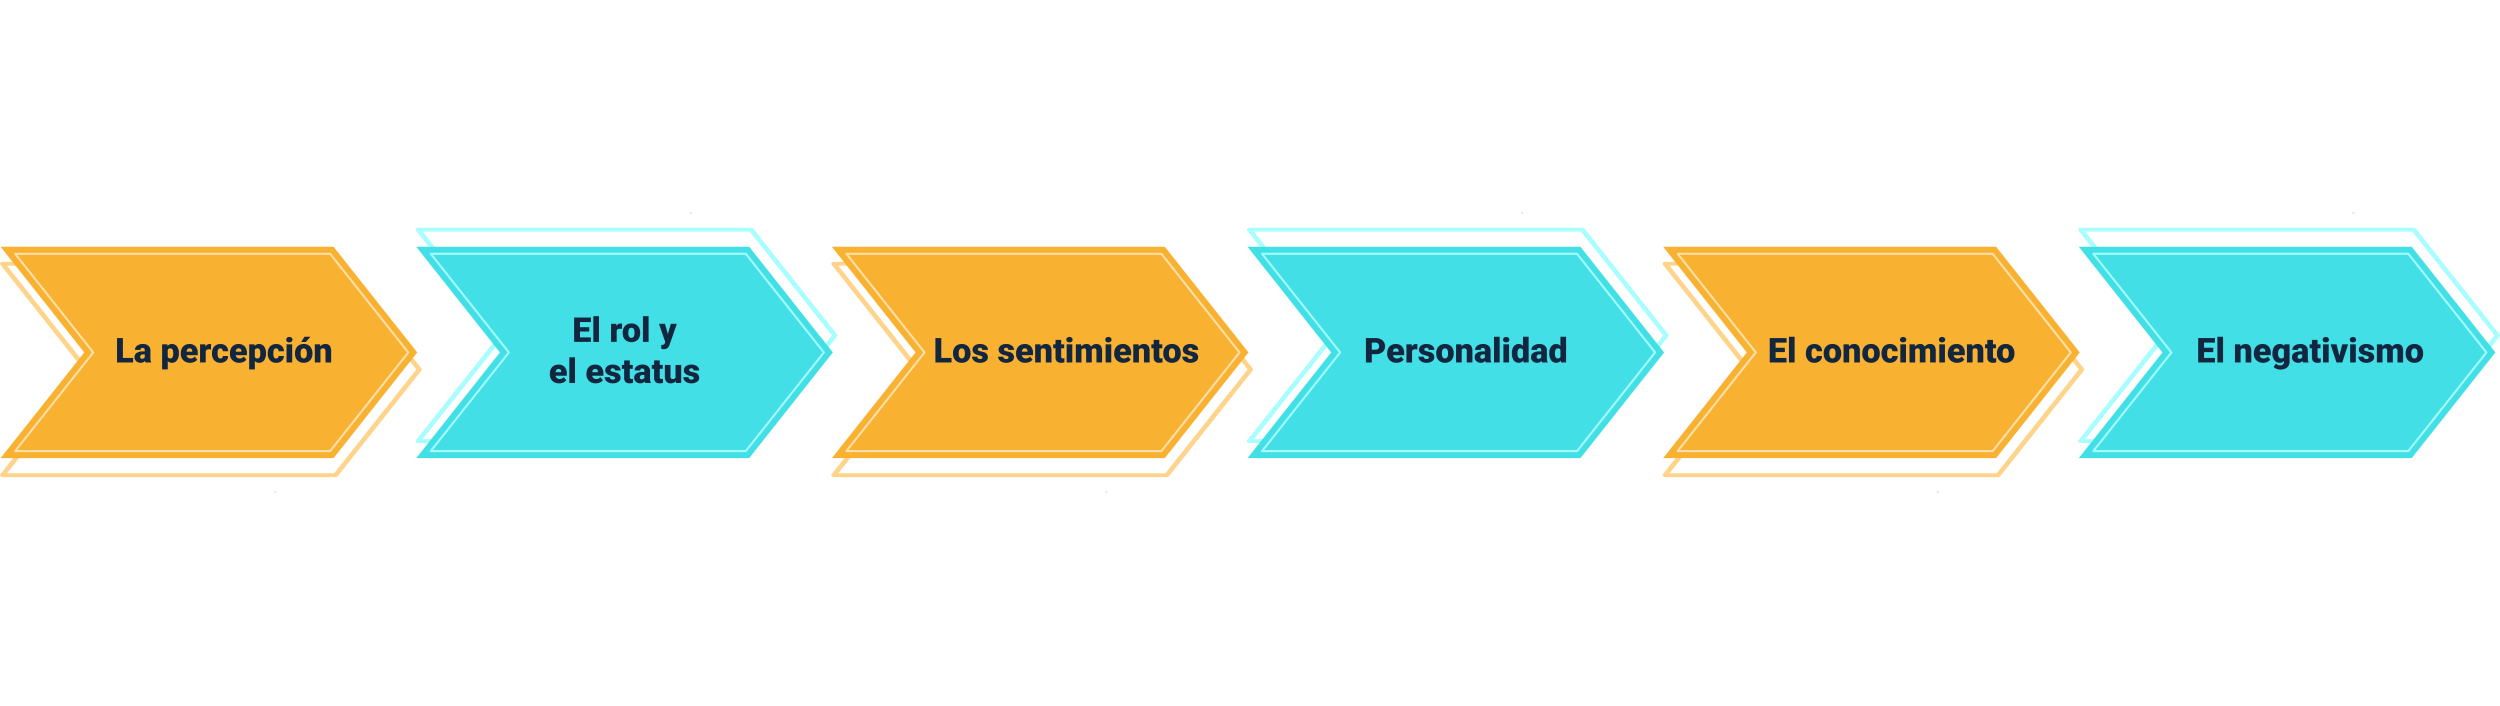 <svg xmlns="http://www.w3.org/2000/svg" xmlns:xlink="http://www.w3.org/1999/xlink" width="1240" height="350" viewBox="0 0 1240 350">
  <defs>
    <clipPath id="clip-path">
      <rect id="Rectangle_38069" data-name="Rectangle 38069" width="1240" height="139.619" fill="none"/>
    </clipPath>
  </defs>
  <g id="t2-i6" transform="translate(-180 -5561)">
    <rect id="Rectangle_38056" data-name="Rectangle 38056" width="1240" height="350" transform="translate(180 5561)" fill="#fff"/>
    <g id="t2-i6-2" data-name="t2-i6" transform="translate(180 5666)">
      <g id="Group_118120" data-name="Group 118120" clip-path="url(#clip-path)">
        <path id="Path_181933" data-name="Path 181933" d="M166.436,131.653H1.275a1.4,1.4,0,0,1-1.108-.482.754.754,0,0,1,.011-.96L41.3,78.259.178,26.315a.754.754,0,0,1-.011-.96,1.4,1.4,0,0,1,1.108-.482H166.436a1.405,1.405,0,0,1,1.1.468l41.511,52.431a.754.754,0,0,1,0,.974l-41.511,52.439a1.405,1.405,0,0,1-1.1.468M3.513,129.743h162.2l40.756-51.484L165.709,26.783H3.513l40.37,50.989a.756.756,0,0,1,0,.974Z" fill="#ffd48a"/>
        <path id="Path_181934" data-name="Path 181934" d="M206.947,69.805,165.435,17.374H.274L41.786,69.805.274,122.244H165.435Z" fill="#f9b131"/>
        <path id="Path_181935" data-name="Path 181935" d="M163.742,119.245H7.509a.5.5,0,0,1-.392-.811L45.612,69.806,7.118,21.185a.5.5,0,0,1,.392-.81H163.742a.5.5,0,0,1,.392.189L202.875,69.5a.5.5,0,0,1,0,.621l-38.741,48.939a.5.5,0,0,1-.392.189m-155.2-1H163.5l38.346-48.438L163.5,21.375H8.543l38.1,48.12a.5.5,0,0,1,0,.621Z" fill="#ffe1ad"/>
        <path id="Path_181936" data-name="Path 181936" d="M60.959,72.537h5.072v2.241H58.046V62.692h2.913Z" fill="#12263f"/>
        <path id="Path_181937" data-name="Path 181937" d="M72.19,74.778a3.115,3.115,0,0,1-.266-.805,2.6,2.6,0,0,1-2.158.971,3.189,3.189,0,0,1-2.158-.767,2.446,2.446,0,0,1-.889-1.93,2.514,2.514,0,0,1,1.08-2.209,5.5,5.5,0,0,1,3.137-.746H71.8v-.476q0-1.244-1.07-1.243a.875.875,0,0,0-1,.984h-2.8a2.508,2.508,0,0,1,1.107-2.114,4.66,4.66,0,0,1,2.827-.812,4.075,4.075,0,0,1,2.714.839,2.914,2.914,0,0,1,1.022,2.3v3.977a4.084,4.084,0,0,0,.381,1.893v.14Zm-1.752-1.826a1.545,1.545,0,0,0,.868-.225,1.381,1.381,0,0,0,.493-.5V70.786h-.812q-1.462,0-1.461,1.311a.8.8,0,0,0,.257.619.932.932,0,0,0,.655.236" fill="#12263f"/>
        <path id="Path_181938" data-name="Path 181938" d="M88.727,70.355a5.418,5.418,0,0,1-.943,3.341,3.018,3.018,0,0,1-2.543,1.249,2.592,2.592,0,0,1-2.035-.9v4.192h-2.8V65.8h2.616l.083.83a2.589,2.589,0,0,1,2.116-1,3.044,3.044,0,0,1,2.582,1.225,5.484,5.484,0,0,1,.922,3.366Zm-2.8-.175q0-2.391-1.4-2.391a1.318,1.318,0,0,0-1.328.714v3.536a1.36,1.36,0,0,0,1.345.747q1.336,0,1.378-2.307Z" fill="#12263f"/>
        <path id="Path_181939" data-name="Path 181939" d="M94.3,74.944a4.616,4.616,0,0,1-3.344-1.232,4.257,4.257,0,0,1-1.28-3.209V70.27a5.518,5.518,0,0,1,.511-2.431,3.74,3.74,0,0,1,1.49-1.631A4.5,4.5,0,0,1,94,65.631a3.886,3.886,0,0,1,2.988,1.175,4.616,4.616,0,0,1,1.1,3.274v1.087H92.527a2.016,2.016,0,0,0,.656,1.187,1.944,1.944,0,0,0,1.311.432,2.514,2.514,0,0,0,2.076-.93l1.277,1.511a3.559,3.559,0,0,1-1.481,1.15,5,5,0,0,1-2.063.427m-.315-7.155q-1.229,0-1.461,1.627h2.822V69.2a1.386,1.386,0,0,0-.34-1.042,1.356,1.356,0,0,0-1.021-.369" fill="#12263f"/>
        <path id="Path_181940" data-name="Path 181940" d="M104.646,68.329l-.921-.066a1.653,1.653,0,0,0-1.693.83v5.685h-2.8V65.8h2.623l.092,1.153a2.166,2.166,0,0,1,1.967-1.319,2.756,2.756,0,0,1,.781.1Z" fill="#12263f"/>
        <path id="Path_181941" data-name="Path 181941" d="M109.295,72.786a1.244,1.244,0,0,0,.913-.319,1.175,1.175,0,0,0,.316-.893h2.623A3.1,3.1,0,0,1,112.088,74a3.934,3.934,0,0,1-2.727.946,3.984,3.984,0,0,1-3.087-1.228,4.84,4.84,0,0,1-1.129-3.4V70.2a5.468,5.468,0,0,1,.5-2.4,3.658,3.658,0,0,1,1.449-1.6,4.311,4.311,0,0,1,2.24-.56,3.884,3.884,0,0,1,2.781.971,3.442,3.442,0,0,1,1.03,2.631h-2.623a1.535,1.535,0,0,0-.34-1.07,1.175,1.175,0,0,0-.914-.374q-1.087,0-1.27,1.386a9.711,9.711,0,0,0-.059,1.213,3.833,3.833,0,0,0,.325,1.875,1.119,1.119,0,0,0,1.029.523" fill="#12263f"/>
        <path id="Path_181942" data-name="Path 181942" d="M118.674,74.944a4.616,4.616,0,0,1-3.344-1.232,4.257,4.257,0,0,1-1.28-3.209V70.27a5.518,5.518,0,0,1,.511-2.431,3.74,3.74,0,0,1,1.49-1.631,4.5,4.5,0,0,1,2.325-.577,3.886,3.886,0,0,1,2.988,1.175,4.616,4.616,0,0,1,1.1,3.274v1.087H116.9a2.016,2.016,0,0,0,.656,1.187,1.944,1.944,0,0,0,1.311.432,2.515,2.515,0,0,0,2.076-.93l1.277,1.511a3.559,3.559,0,0,1-1.481,1.15,5,5,0,0,1-2.063.427m-.315-7.155q-1.229,0-1.461,1.627h2.822V69.2a1.386,1.386,0,0,0-.34-1.042,1.356,1.356,0,0,0-1.021-.369" fill="#12263f"/>
        <path id="Path_181943" data-name="Path 181943" d="M131.924,70.355a5.418,5.418,0,0,1-.943,3.341,3.018,3.018,0,0,1-2.543,1.249,2.592,2.592,0,0,1-2.035-.9v4.192h-2.8V65.8h2.616l.083.83a2.589,2.589,0,0,1,2.116-1A3.044,3.044,0,0,1,131,66.856a5.484,5.484,0,0,1,.922,3.366Zm-2.8-.175q0-2.391-1.4-2.391a1.318,1.318,0,0,0-1.328.714v3.536a1.36,1.36,0,0,0,1.345.747q1.337,0,1.378-2.307Z" fill="#12263f"/>
        <path id="Path_181944" data-name="Path 181944" d="M136.953,72.786a1.244,1.244,0,0,0,.913-.319,1.175,1.175,0,0,0,.316-.893H140.8A3.1,3.1,0,0,1,139.746,74a3.934,3.934,0,0,1-2.727.946,3.984,3.984,0,0,1-3.087-1.228,4.84,4.84,0,0,1-1.129-3.4V70.2a5.468,5.468,0,0,1,.5-2.4,3.658,3.658,0,0,1,1.449-1.6,4.311,4.311,0,0,1,2.24-.56,3.884,3.884,0,0,1,2.781.971,3.442,3.442,0,0,1,1.03,2.631h-2.623a1.536,1.536,0,0,0-.34-1.07,1.175,1.175,0,0,0-.914-.374q-1.087,0-1.27,1.386a9.711,9.711,0,0,0-.059,1.213,3.833,3.833,0,0,0,.325,1.875,1.119,1.119,0,0,0,1.029.523" fill="#12263f"/>
        <path id="Path_181945" data-name="Path 181945" d="M141.967,63.481a1.25,1.25,0,0,1,.431-.98,1.84,1.84,0,0,1,2.242,0,1.329,1.329,0,0,1,0,1.959,1.832,1.832,0,0,1-2.242,0,1.245,1.245,0,0,1-.431-.979m2.971,11.3h-2.806V65.8h2.806Z" fill="#12263f"/>
        <path id="Path_181946" data-name="Path 181946" d="M146.309,70.2a5.3,5.3,0,0,1,.523-2.4,3.732,3.732,0,0,1,1.5-1.614,4.532,4.532,0,0,1,2.3-.564,4.129,4.129,0,0,1,3.18,1.249,4.8,4.8,0,0,1,1.162,3.4v.1a4.656,4.656,0,0,1-1.166,3.333,4.142,4.142,0,0,1-3.158,1.232,4.186,4.186,0,0,1-3.08-1.149,4.5,4.5,0,0,1-1.254-3.118Zm2.8.175a3.353,3.353,0,0,0,.39,1.826,1.3,1.3,0,0,0,1.155.581q1.494,0,1.527-2.3V70.2q0-2.415-1.545-2.415-1.4,0-1.518,2.083Zm1.91-8.351h2.955l-2.309,2.606-2.282,0Z" fill="#12263f"/>
        <path id="Path_181947" data-name="Path 181947" d="M158.775,65.8l.092,1.054a3.044,3.044,0,0,1,2.564-1.22,2.558,2.558,0,0,1,2.1.839,4,4,0,0,1,.719,2.523v5.785h-2.807V69.109a1.516,1.516,0,0,0-.273-1,1.268,1.268,0,0,0-1-.32,1.334,1.334,0,0,0-1.221.648v6.341h-2.8V65.8Z" fill="#12263f"/>
        <rect id="Rectangle_38057" data-name="Rectangle 38057" width="1.071" height="1.071" transform="translate(135.976 138.548)" fill="#e8e8e8"/>
        <path id="Path_181948" data-name="Path 181948" d="M373.688,8.434,415.2,60.874a.756.756,0,0,1,0,.974l-41.512,52.431a1.4,1.4,0,0,1-1.1.468H207.431a1.394,1.394,0,0,1-1.108-.483.753.753,0,0,1,.011-.959L247.46,61.361,206.334,9.409a.754.754,0,0,1-.011-.96,1.4,1.4,0,0,1,1.108-.483H372.592a1.4,1.4,0,0,1,1.1.468M250.039,60.874a.756.756,0,0,1,0,.974l-40.37,50.989h162.2l40.756-51.476L371.865,9.877h-162.2Z" fill="#a8fdff"/>
        <path id="Path_181949" data-name="Path 181949" d="M413.1,69.814,371.59,122.245H206.43l41.512-52.431L206.43,17.375H371.59Z" fill="#42e0e6"/>
        <path id="Path_181950" data-name="Path 181950" d="M370.289,20.565,409.03,69.5a.5.5,0,0,1,0,.621l-38.741,48.932a.5.5,0,0,1-.391.189H213.665a.5.5,0,0,1-.391-.81l38.494-48.62-38.5-48.629a.5.5,0,0,1,.391-.811H369.9a.5.5,0,0,1,.391.19M252.8,69.5a.5.5,0,0,1,0,.621l-38.1,48.12H369.655L408,69.814,369.655,21.375H214.7Z" fill="#a8fdff"/>
        <path id="Path_181951" data-name="Path 181951" d="M292.263,59.448h-4.582v2.889h5.412v2.241h-8.325V52.492h8.343v2.25h-5.43V57.29h4.582Z" fill="#12263f"/>
        <rect id="Rectangle_38058" data-name="Rectangle 38058" width="2.806" height="12.75" transform="translate(294.297 51.828)" fill="#12263f"/>
        <path id="Path_181952" data-name="Path 181952" d="M308.491,58.129l-.921-.066a1.653,1.653,0,0,0-1.693.83v5.685h-2.8V55.6H305.7l.092,1.153a2.166,2.166,0,0,1,1.967-1.319,2.756,2.756,0,0,1,.781.1Z" fill="#12263f"/>
        <path id="Path_181953" data-name="Path 181953" d="M308.848,60a5.281,5.281,0,0,1,.524-2.394,3.718,3.718,0,0,1,1.5-1.615,4.525,4.525,0,0,1,2.3-.564,4.128,4.128,0,0,1,3.18,1.249,4.8,4.8,0,0,1,1.162,3.4v.1a4.654,4.654,0,0,1-1.166,3.333,4.681,4.681,0,0,1-6.237.083,4.49,4.49,0,0,1-1.254-3.117Zm2.8.175a3.344,3.344,0,0,0,.39,1.826,1.3,1.3,0,0,0,1.154.581q1.494,0,1.527-2.3V60q0-2.414-1.545-2.415-1.4,0-1.518,2.083Z" fill="#12263f"/>
        <rect id="Rectangle_38059" data-name="Rectangle 38059" width="2.806" height="12.75" transform="translate(318.891 51.828)" fill="#12263f"/>
        <path id="Path_181954" data-name="Path 181954" d="M331.244,60.66l1.494-5.063h3l-3.66,10.483-.158.383a2.781,2.781,0,0,1-2.756,1.742,4.4,4.4,0,0,1-1.154-.165V66.047h.365a1.92,1.92,0,0,0,.9-.17,1.033,1.033,0,0,0,.46-.611l.225-.6L326.836,55.6h2.988Z" fill="#12263f"/>
        <path id="Path_181955" data-name="Path 181955" d="M277.338,85.144a4.616,4.616,0,0,1-3.344-1.232,4.257,4.257,0,0,1-1.28-3.209V80.47a5.518,5.518,0,0,1,.511-2.431,3.74,3.74,0,0,1,1.49-1.631,4.5,4.5,0,0,1,2.325-.577,3.886,3.886,0,0,1,2.988,1.175,4.616,4.616,0,0,1,1.1,3.274v1.087h-5.562a2.016,2.016,0,0,0,.656,1.187,1.944,1.944,0,0,0,1.311.432,2.515,2.515,0,0,0,2.076-.93l1.277,1.511a3.56,3.56,0,0,1-1.481,1.15,5,5,0,0,1-2.063.427m-.315-7.155q-1.229,0-1.461,1.627h2.822V79.4a1.386,1.386,0,0,0-.34-1.042,1.356,1.356,0,0,0-1.021-.369" fill="#12263f"/>
        <rect id="Rectangle_38060" data-name="Rectangle 38060" width="2.806" height="12.75" transform="translate(282.393 72.228)" fill="#12263f"/>
        <path id="Path_181956" data-name="Path 181956" d="M295.5,85.144a4.616,4.616,0,0,1-3.344-1.232,4.257,4.257,0,0,1-1.28-3.209V80.47a5.518,5.518,0,0,1,.511-2.431,3.74,3.74,0,0,1,1.49-1.631,4.5,4.5,0,0,1,2.325-.577,3.886,3.886,0,0,1,2.988,1.175,4.616,4.616,0,0,1,1.1,3.274v1.087h-5.562a2.016,2.016,0,0,0,.656,1.187,1.944,1.944,0,0,0,1.311.432,2.514,2.514,0,0,0,2.076-.93l1.277,1.511a3.56,3.56,0,0,1-1.481,1.15,5,5,0,0,1-2.063.427m-.315-7.155q-1.229,0-1.461,1.627h2.822V79.4a1.386,1.386,0,0,0-.34-1.042,1.356,1.356,0,0,0-1.021-.369" fill="#12263f"/>
        <path id="Path_181957" data-name="Path 181957" d="M305.112,82.455a.644.644,0,0,0-.373-.572,5.639,5.639,0,0,0-1.42-.449,6.49,6.49,0,0,1-1.727-.61,2.9,2.9,0,0,1-1.037-.918,2.185,2.185,0,0,1-.357-1.236,2.485,2.485,0,0,1,1.021-2.038,4.207,4.207,0,0,1,2.673-.8,4.66,4.66,0,0,1,2.856.806,2.517,2.517,0,0,1,1.079,2.116h-2.806q0-1.08-1.138-1.079a1.129,1.129,0,0,0-.738.245.758.758,0,0,0-.3.61.7.7,0,0,0,.366.606,3.444,3.444,0,0,0,1.166.382,10.051,10.051,0,0,1,1.407.356,2.556,2.556,0,0,1,2.025,2.5,2.354,2.354,0,0,1-1.092,2,4.787,4.787,0,0,1-2.826.771,4.877,4.877,0,0,1-2.058-.415,3.433,3.433,0,0,1-1.411-1.128,2.554,2.554,0,0,1-.506-1.5h2.614a1.079,1.079,0,0,0,.415.909,1.705,1.705,0,0,0,1.021.286,1.338,1.338,0,0,0,.859-.233.74.74,0,0,0,.286-.6" fill="#12263f"/>
        <path id="Path_181958" data-name="Path 181958" d="M312.377,73.764V76h1.477V77.94h-1.477v4.109a1.053,1.053,0,0,0,.182.7.98.98,0,0,0,.722.2,4.148,4.148,0,0,0,.7-.049v2a5.184,5.184,0,0,1-1.578.24,2.931,2.931,0,0,1-2.133-.681,2.79,2.79,0,0,1-.689-2.067V77.94h-1.145V76h1.145V73.764Z" fill="#12263f"/>
        <path id="Path_181959" data-name="Path 181959" d="M320.013,84.978a3.115,3.115,0,0,1-.266-.805,2.6,2.6,0,0,1-2.158.971,3.189,3.189,0,0,1-2.158-.767,2.446,2.446,0,0,1-.889-1.93,2.514,2.514,0,0,1,1.08-2.209,5.5,5.5,0,0,1,3.137-.746h.863v-.476q0-1.244-1.07-1.243a.875.875,0,0,0-1,.984h-2.8a2.508,2.508,0,0,1,1.107-2.114,4.66,4.66,0,0,1,2.827-.812,4.076,4.076,0,0,1,2.714.839,2.914,2.914,0,0,1,1.022,2.3v3.977a4.084,4.084,0,0,0,.381,1.893v.14Zm-1.752-1.826a1.545,1.545,0,0,0,.868-.225,1.381,1.381,0,0,0,.493-.505V80.986h-.812q-1.463,0-1.461,1.311a.8.8,0,0,0,.257.619.932.932,0,0,0,.655.236" fill="#12263f"/>
        <path id="Path_181960" data-name="Path 181960" d="M327.235,73.764V76h1.477V77.94h-1.477v4.109a1.053,1.053,0,0,0,.182.7.98.98,0,0,0,.722.2,4.149,4.149,0,0,0,.7-.049v2a5.184,5.184,0,0,1-1.578.24,2.931,2.931,0,0,1-2.133-.681,2.79,2.79,0,0,1-.689-2.067V77.94h-1.145V76h1.145V73.764Z" fill="#12263f"/>
        <path id="Path_181961" data-name="Path 181961" d="M335.163,84.008a2.887,2.887,0,0,1-2.4,1.137,2.827,2.827,0,0,1-2.238-.86,3.61,3.61,0,0,1-.759-2.468V76h2.8v5.835a1.006,1.006,0,0,0,1.12,1.155,1.463,1.463,0,0,0,1.371-.69V76h2.813v8.982h-2.623Z" fill="#12263f"/>
        <path id="Path_181962" data-name="Path 181962" d="M344.1,82.455a.644.644,0,0,0-.373-.572,5.639,5.639,0,0,0-1.42-.449,6.49,6.49,0,0,1-1.727-.61,2.9,2.9,0,0,1-1.037-.918,2.185,2.185,0,0,1-.357-1.236,2.485,2.485,0,0,1,1.021-2.038,4.207,4.207,0,0,1,2.673-.8,4.66,4.66,0,0,1,2.856.806,2.517,2.517,0,0,1,1.079,2.116h-2.806q0-1.08-1.138-1.079a1.129,1.129,0,0,0-.738.245.758.758,0,0,0-.3.61.7.7,0,0,0,.366.606,3.445,3.445,0,0,0,1.166.382,10.05,10.05,0,0,1,1.407.356,2.556,2.556,0,0,1,2.025,2.5,2.354,2.354,0,0,1-1.092,2,4.788,4.788,0,0,1-2.826.771,4.877,4.877,0,0,1-2.058-.415,3.433,3.433,0,0,1-1.411-1.128,2.554,2.554,0,0,1-.506-1.5h2.614a1.079,1.079,0,0,0,.415.909,1.705,1.705,0,0,0,1.021.286,1.338,1.338,0,0,0,.859-.233.74.74,0,0,0,.286-.6" fill="#12263f"/>
        <rect id="Rectangle_38061" data-name="Rectangle 38061" width="1.071" height="1.071" transform="translate(342.132 0.001)" fill="#e8e8e8"/>
        <path id="Path_181963" data-name="Path 181963" d="M578.747,131.653H413.586a1.4,1.4,0,0,1-1.108-.482.754.754,0,0,1,.011-.96l41.126-51.952L412.489,26.315a.754.754,0,0,1-.011-.96,1.4,1.4,0,0,1,1.108-.482H578.747a1.405,1.405,0,0,1,1.1.468l41.511,52.431a.753.753,0,0,1,0,.974l-41.511,52.439a1.405,1.405,0,0,1-1.1.468m-162.923-1.91h162.2l40.756-51.484L578.02,26.783h-162.2l40.37,50.989a.756.756,0,0,1,0,.974Z" fill="#ffd48a"/>
        <path id="Path_181964" data-name="Path 181964" d="M619.258,69.805,577.746,17.374H412.585L454.1,69.805l-41.512,52.439H577.746Z" fill="#f9b131"/>
        <path id="Path_181965" data-name="Path 181965" d="M576.053,119.245H419.82a.5.5,0,0,1-.392-.811l38.495-48.628L419.429,21.185a.5.5,0,0,1,.392-.81H576.053a.5.5,0,0,1,.392.189L615.186,69.5a.5.5,0,0,1,0,.621l-38.741,48.939a.5.5,0,0,1-.392.189m-155.2-1H575.811l38.346-48.438L575.811,21.375H420.854l38.1,48.12a.5.5,0,0,1,0,.621Z" fill="#ffe1ad"/>
        <rect id="Rectangle_38062" data-name="Rectangle 38062" width="1.071" height="1.071" transform="translate(548.287 138.548)" fill="#e8e8e8"/>
        <path id="Path_181966" data-name="Path 181966" d="M786,8.434l41.512,52.44a.756.756,0,0,1,0,.974L786,114.279a1.4,1.4,0,0,1-1.1.468H619.742a1.394,1.394,0,0,1-1.108-.483.753.753,0,0,1,.011-.959l41.126-51.944L618.645,9.409a.754.754,0,0,1-.011-.96,1.4,1.4,0,0,1,1.108-.483H784.9a1.4,1.4,0,0,1,1.1.468M662.35,60.874a.756.756,0,0,1,0,.974l-40.37,50.989h162.2l40.756-51.476L784.176,9.877H621.98Z" fill="#a8fdff"/>
        <path id="Path_181967" data-name="Path 181967" d="M825.414,69.814,783.9,122.245H618.741l41.512-52.431L618.741,17.375H783.9Z" fill="#42e0e6"/>
        <path id="Path_181968" data-name="Path 181968" d="M782.6,20.565,821.342,69.5a.5.5,0,0,1,0,.621L782.6,119.056a.5.5,0,0,1-.391.189H625.976a.5.5,0,0,1-.391-.81l38.494-48.62L625.584,21.186a.5.5,0,0,1,.391-.811H782.209a.5.5,0,0,1,.391.19M665.108,69.5a.5.5,0,0,1,0,.621l-38.1,48.12H781.967l38.345-48.431L781.967,21.375H627.008Z" fill="#a8fdff"/>
        <path id="Path_181969" data-name="Path 181969" d="M680.4,70.678v4.1h-2.912V62.693h4.822a5.623,5.623,0,0,1,2.453.51,3.855,3.855,0,0,1,1.653,1.453A3.981,3.981,0,0,1,687,66.793a3.5,3.5,0,0,1-1.266,2.826,5.252,5.252,0,0,1-3.475,1.059Zm0-2.249h1.91A1.8,1.8,0,0,0,683.6,68a1.575,1.575,0,0,0,.444-1.195,1.948,1.948,0,0,0-.457-1.354,1.613,1.613,0,0,0-1.245-.513H680.4Z" fill="#12263f"/>
        <path id="Path_181970" data-name="Path 181970" d="M692.661,74.944a4.617,4.617,0,0,1-3.345-1.232,4.261,4.261,0,0,1-1.28-3.209V70.27a5.519,5.519,0,0,1,.512-2.431,3.728,3.728,0,0,1,1.49-1.631,4.5,4.5,0,0,1,2.325-.577,3.886,3.886,0,0,1,2.988,1.175,4.616,4.616,0,0,1,1.1,3.274v1.087h-5.563a2.016,2.016,0,0,0,.656,1.187,1.948,1.948,0,0,0,1.311.432,2.513,2.513,0,0,0,2.076-.93l1.277,1.511a3.563,3.563,0,0,1-1.48,1.15,5,5,0,0,1-2.063.427m-.316-7.155q-1.227,0-1.461,1.627h2.822V69.2a1.378,1.378,0,0,0-.34-1.042,1.355,1.355,0,0,0-1.021-.369" fill="#12263f"/>
        <path id="Path_181971" data-name="Path 181971" d="M703,68.329l-.922-.066a1.655,1.655,0,0,0-1.693.83v5.685h-2.8V65.8h2.623l.092,1.153a2.165,2.165,0,0,1,1.967-1.319,2.761,2.761,0,0,1,.781.1Z" fill="#12263f"/>
        <path id="Path_181972" data-name="Path 181972" d="M708.714,72.255a.645.645,0,0,0-.373-.572,5.654,5.654,0,0,0-1.42-.449,6.478,6.478,0,0,1-1.727-.61,2.9,2.9,0,0,1-1.037-.918,2.186,2.186,0,0,1-.357-1.236,2.483,2.483,0,0,1,1.021-2.038,4.2,4.2,0,0,1,2.672-.8,4.656,4.656,0,0,1,2.856.806,2.516,2.516,0,0,1,1.08,2.116h-2.807q0-1.08-1.137-1.079a1.129,1.129,0,0,0-.738.245.758.758,0,0,0-.3.61.7.7,0,0,0,.366.606,3.428,3.428,0,0,0,1.166.382,10.07,10.07,0,0,1,1.406.356,2.555,2.555,0,0,1,2.025,2.5,2.352,2.352,0,0,1-1.092,2,4.785,4.785,0,0,1-2.826.771,4.877,4.877,0,0,1-2.058-.415,3.429,3.429,0,0,1-1.41-1.128,2.554,2.554,0,0,1-.506-1.5h2.613a1.082,1.082,0,0,0,.416.909,1.706,1.706,0,0,0,1.021.286,1.333,1.333,0,0,0,.858-.233.741.741,0,0,0,.287-.605" fill="#12263f"/>
        <path id="Path_181973" data-name="Path 181973" d="M712.366,70.2a5.281,5.281,0,0,1,.524-2.394,3.723,3.723,0,0,1,1.5-1.615,4.528,4.528,0,0,1,2.3-.564,4.126,4.126,0,0,1,3.18,1.249,4.793,4.793,0,0,1,1.162,3.4v.1a4.654,4.654,0,0,1-1.166,3.333,4.142,4.142,0,0,1-3.158,1.232,4.186,4.186,0,0,1-3.08-1.149,4.507,4.507,0,0,1-1.254-3.117Zm2.8.175a3.343,3.343,0,0,0,.391,1.826,1.3,1.3,0,0,0,1.154.581q1.494,0,1.527-2.3V70.2q0-2.414-1.545-2.415c-.933,0-1.441.694-1.517,2.083Z" fill="#12263f"/>
        <path id="Path_181974" data-name="Path 181974" d="M724.835,65.8l.092,1.054a3.044,3.044,0,0,1,2.564-1.22,2.56,2.56,0,0,1,2.1.839,4,4,0,0,1,.719,2.523v5.785H727.5V69.109a1.522,1.522,0,0,0-.273-1,1.271,1.271,0,0,0-1-.32,1.333,1.333,0,0,0-1.221.648v6.341h-2.8V65.8Z" fill="#12263f"/>
        <path id="Path_181975" data-name="Path 181975" d="M736.913,74.778a3.077,3.077,0,0,1-.266-.805,2.6,2.6,0,0,1-2.158.971,3.187,3.187,0,0,1-2.158-.767,2.446,2.446,0,0,1-.889-1.93,2.512,2.512,0,0,1,1.08-2.209,5.494,5.494,0,0,1,3.137-.746h.863v-.476q0-1.244-1.07-1.243a.875.875,0,0,0-1,.984h-2.8a2.508,2.508,0,0,1,1.107-2.114,4.658,4.658,0,0,1,2.827-.812,4.075,4.075,0,0,1,2.714.839,2.914,2.914,0,0,1,1.022,2.3v3.977a4.059,4.059,0,0,0,.381,1.893v.14Zm-1.752-1.826a1.539,1.539,0,0,0,.867-.225,1.377,1.377,0,0,0,.494-.5V70.786h-.812q-1.463,0-1.461,1.311a.8.8,0,0,0,.256.619.935.935,0,0,0,.656.236" fill="#12263f"/>
        <rect id="Rectangle_38063" data-name="Rectangle 38063" width="2.807" height="12.75" transform="translate(741.02 62.028)" fill="#12263f"/>
        <path id="Path_181976" data-name="Path 181976" d="M745.528,63.481a1.247,1.247,0,0,1,.432-.98,1.837,1.837,0,0,1,2.24,0,1.326,1.326,0,0,1,0,1.959,1.829,1.829,0,0,1-2.24,0,1.242,1.242,0,0,1-.432-.979m2.971,11.3h-2.805V65.8H748.5Z" fill="#12263f"/>
        <path id="Path_181977" data-name="Path 181977" d="M749.87,70.221a5.481,5.481,0,0,1,.922-3.362,3.03,3.03,0,0,1,2.572-1.229,2.579,2.579,0,0,1,2.026.947V62.028H758.2v12.75h-2.515l-.141-.963a2.65,2.65,0,0,1-2.191,1.129,3.025,3.025,0,0,1-2.541-1.229,5.662,5.662,0,0,1-.938-3.494m2.8.174q0,2.391,1.4,2.391A1.377,1.377,0,0,0,755.39,72v-3.42a1.339,1.339,0,0,0-1.311-.8q-1.294,0-1.4,2.091Z" fill="#12263f"/>
        <path id="Path_181978" data-name="Path 181978" d="M764.845,74.778a3.08,3.08,0,0,1-.266-.805,2.6,2.6,0,0,1-2.158.971,3.187,3.187,0,0,1-2.158-.767,2.446,2.446,0,0,1-.889-1.93,2.512,2.512,0,0,1,1.08-2.209,5.494,5.494,0,0,1,3.137-.746h.863v-.476q0-1.244-1.07-1.243a.875.875,0,0,0-1,.984h-2.8a2.508,2.508,0,0,1,1.107-2.114,4.658,4.658,0,0,1,2.827-.812,4.075,4.075,0,0,1,2.714.839,2.914,2.914,0,0,1,1.022,2.3v3.977a4.059,4.059,0,0,0,.381,1.893v.14Zm-1.752-1.826a1.539,1.539,0,0,0,.867-.225,1.377,1.377,0,0,0,.494-.5V70.786h-.812q-1.463,0-1.461,1.311a.8.8,0,0,0,.256.619.935.935,0,0,0,.656.236" fill="#12263f"/>
        <path id="Path_181979" data-name="Path 181979" d="M768.456,70.221a5.481,5.481,0,0,1,.922-3.362,3.03,3.03,0,0,1,2.572-1.229,2.579,2.579,0,0,1,2.026.947V62.028h2.806v12.75h-2.515l-.141-.963a2.65,2.65,0,0,1-2.191,1.129,3.025,3.025,0,0,1-2.541-1.229,5.662,5.662,0,0,1-.938-3.494m2.8.174q0,2.391,1.4,2.391A1.377,1.377,0,0,0,773.976,72v-3.42a1.339,1.339,0,0,0-1.311-.8q-1.294,0-1.4,2.091Z" fill="#12263f"/>
        <rect id="Rectangle_38064" data-name="Rectangle 38064" width="1.071" height="1.071" transform="translate(754.443 0.001)" fill="#e8e8e8"/>
        <path id="Path_181980" data-name="Path 181980" d="M991.058,131.653H825.9a1.4,1.4,0,0,1-1.108-.482.754.754,0,0,1,.011-.96l41.126-51.952L824.8,26.315a.754.754,0,0,1-.011-.96,1.4,1.4,0,0,1,1.108-.482H991.058a1.405,1.405,0,0,1,1.1.468l41.511,52.431a.753.753,0,0,1,0,.974l-41.511,52.439a1.405,1.405,0,0,1-1.1.468m-162.923-1.91h162.2l40.756-51.484L990.331,26.783h-162.2l40.37,50.989a.756.756,0,0,1,0,.974Z" fill="#ffd48a"/>
        <path id="Path_181981" data-name="Path 181981" d="M1031.569,69.805,990.057,17.374H824.9l41.512,52.431L824.9,122.244H990.057Z" fill="#f9b131"/>
        <path id="Path_181982" data-name="Path 181982" d="M988.364,119.245H832.131a.5.5,0,0,1-.392-.811l38.495-48.628L831.74,21.185a.5.5,0,0,1,.392-.81H988.364a.5.5,0,0,1,.392.189L1027.5,69.5a.5.5,0,0,1,0,.621l-38.741,48.939a.5.5,0,0,1-.392.189m-155.2-1H988.122l38.346-48.438L988.122,21.375H833.165l38.1,48.12a.5.5,0,0,1,0,.621Z" fill="#ffe1ad"/>
        <path id="Path_181983" data-name="Path 181983" d="M885.283,69.648H880.7v2.889h5.412v2.241h-8.325V62.692h8.343v2.25H880.7V67.49h4.582Z" fill="#12263f"/>
        <rect id="Rectangle_38065" data-name="Rectangle 38065" width="2.806" height="12.75" transform="translate(887.317 62.028)" fill="#12263f"/>
        <path id="Path_181984" data-name="Path 181984" d="M899.876,72.786a1.244,1.244,0,0,0,.913-.319,1.175,1.175,0,0,0,.316-.893h2.623A3.1,3.1,0,0,1,902.669,74a3.934,3.934,0,0,1-2.727.946,3.984,3.984,0,0,1-3.087-1.228,4.84,4.84,0,0,1-1.129-3.4V70.2a5.467,5.467,0,0,1,.5-2.4,3.657,3.657,0,0,1,1.449-1.6,4.311,4.311,0,0,1,2.24-.56,3.884,3.884,0,0,1,2.781.971,3.442,3.442,0,0,1,1.03,2.631H901.1a1.535,1.535,0,0,0-.34-1.07,1.175,1.175,0,0,0-.914-.374q-1.088,0-1.27,1.386a9.71,9.71,0,0,0-.059,1.213,3.833,3.833,0,0,0,.325,1.875,1.119,1.119,0,0,0,1.029.523" fill="#12263f"/>
        <path id="Path_181985" data-name="Path 181985" d="M904.557,70.2a5.282,5.282,0,0,1,.524-2.394,3.718,3.718,0,0,1,1.5-1.615,4.525,4.525,0,0,1,2.3-.564,4.128,4.128,0,0,1,3.18,1.249,4.8,4.8,0,0,1,1.162,3.4v.1a4.654,4.654,0,0,1-1.166,3.333,4.141,4.141,0,0,1-3.158,1.232,4.184,4.184,0,0,1-3.08-1.149,4.5,4.5,0,0,1-1.254-3.117Zm2.8.175a3.343,3.343,0,0,0,.391,1.826,1.3,1.3,0,0,0,1.154.581q1.494,0,1.527-2.3V70.2q0-2.414-1.545-2.415-1.4,0-1.518,2.083Z" fill="#12263f"/>
        <path id="Path_181986" data-name="Path 181986" d="M917.026,65.8l.092,1.054a3.044,3.044,0,0,1,2.564-1.22,2.559,2.559,0,0,1,2.1.839,4,4,0,0,1,.719,2.523v5.785H919.69V69.109a1.516,1.516,0,0,0-.273-1,1.268,1.268,0,0,0-1-.32,1.334,1.334,0,0,0-1.221.648v6.341h-2.8V65.8Z" fill="#12263f"/>
        <path id="Path_181987" data-name="Path 181987" d="M923.691,70.2a5.281,5.281,0,0,1,.524-2.394,3.718,3.718,0,0,1,1.5-1.615,4.525,4.525,0,0,1,2.3-.564,4.128,4.128,0,0,1,3.18,1.249,4.8,4.8,0,0,1,1.162,3.4v.1a4.654,4.654,0,0,1-1.166,3.333,4.141,4.141,0,0,1-3.158,1.232,4.184,4.184,0,0,1-3.08-1.149,4.5,4.5,0,0,1-1.254-3.117Zm2.8.175a3.343,3.343,0,0,0,.391,1.826,1.3,1.3,0,0,0,1.154.581q1.494,0,1.527-2.3V70.2q0-2.414-1.545-2.415-1.4,0-1.518,2.083Z" fill="#12263f"/>
        <path id="Path_181988" data-name="Path 181988" d="M937.388,72.786a1.244,1.244,0,0,0,.913-.319,1.175,1.175,0,0,0,.316-.893h2.623A3.1,3.1,0,0,1,940.181,74a3.934,3.934,0,0,1-2.727.946,3.984,3.984,0,0,1-3.087-1.228,4.84,4.84,0,0,1-1.129-3.4V70.2a5.468,5.468,0,0,1,.5-2.4,3.658,3.658,0,0,1,1.449-1.6,4.311,4.311,0,0,1,2.24-.56,3.884,3.884,0,0,1,2.781.971,3.442,3.442,0,0,1,1.03,2.631h-2.623a1.535,1.535,0,0,0-.34-1.07,1.175,1.175,0,0,0-.914-.374q-1.087,0-1.27,1.386a9.71,9.71,0,0,0-.059,1.213,3.833,3.833,0,0,0,.325,1.875,1.119,1.119,0,0,0,1.029.523" fill="#12263f"/>
        <path id="Path_181989" data-name="Path 181989" d="M942.4,63.481a1.25,1.25,0,0,1,.432-.98,1.838,1.838,0,0,1,2.241,0,1.326,1.326,0,0,1,0,1.959,1.83,1.83,0,0,1-2.241,0,1.245,1.245,0,0,1-.432-.979m2.972,11.3h-2.806V65.8h2.806Z" fill="#12263f"/>
        <path id="Path_181990" data-name="Path 181990" d="M949.739,65.8l.092,1.054a3.089,3.089,0,0,1,2.564-1.22,2.274,2.274,0,0,1,2.3,1.353,2.988,2.988,0,0,1,2.64-1.353q2.73,0,2.8,3.3v5.843h-2.8V69.109a1.7,1.7,0,0,0-.233-1,.99.99,0,0,0-.846-.316,1.327,1.327,0,0,0-1.238.739l.009.116v6.134h-2.806V69.126A1.793,1.793,0,0,0,952,68.105a.986.986,0,0,0-.855-.316,1.34,1.34,0,0,0-1.228.739v6.25h-2.8V65.8Z" fill="#12263f"/>
        <path id="Path_181991" data-name="Path 181991" d="M961.718,63.481a1.25,1.25,0,0,1,.431-.98,1.84,1.84,0,0,1,2.242,0,1.328,1.328,0,0,1,0,1.959,1.832,1.832,0,0,1-2.242,0,1.245,1.245,0,0,1-.431-.979m2.971,11.3h-2.806V65.8h2.806Z" fill="#12263f"/>
        <path id="Path_181992" data-name="Path 181992" d="M970.756,74.944a4.616,4.616,0,0,1-3.344-1.232,4.257,4.257,0,0,1-1.28-3.209V70.27a5.518,5.518,0,0,1,.511-2.431,3.74,3.74,0,0,1,1.49-1.631,4.5,4.5,0,0,1,2.325-.577,3.886,3.886,0,0,1,2.988,1.175,4.616,4.616,0,0,1,1.1,3.274v1.087H968.98a2.016,2.016,0,0,0,.656,1.187,1.944,1.944,0,0,0,1.311.432,2.514,2.514,0,0,0,2.076-.93l1.277,1.511a3.559,3.559,0,0,1-1.481,1.15,5,5,0,0,1-2.063.427m-.315-7.155q-1.228,0-1.461,1.627H971.8V69.2a1.386,1.386,0,0,0-.34-1.042,1.356,1.356,0,0,0-1.021-.369" fill="#12263f"/>
        <path id="Path_181993" data-name="Path 181993" d="M978.235,65.8l.092,1.054a3.044,3.044,0,0,1,2.564-1.22,2.558,2.558,0,0,1,2.1.839,4,4,0,0,1,.719,2.523v5.785H980.9V69.109a1.516,1.516,0,0,0-.273-1,1.268,1.268,0,0,0-1-.32,1.334,1.334,0,0,0-1.221.648v6.341h-2.8V65.8Z" fill="#12263f"/>
        <path id="Path_181994" data-name="Path 181994" d="M988.513,63.563V65.8h1.477v1.943h-1.477v4.109a1.053,1.053,0,0,0,.182.705.98.98,0,0,0,.722.2,4.149,4.149,0,0,0,.7-.049v2a5.183,5.183,0,0,1-1.578.24,2.931,2.931,0,0,1-2.133-.681,2.791,2.791,0,0,1-.689-2.067V67.739H984.57V65.8h1.145V63.563Z" fill="#12263f"/>
        <path id="Path_181995" data-name="Path 181995" d="M990.487,70.2a5.282,5.282,0,0,1,.524-2.394,3.718,3.718,0,0,1,1.5-1.615,4.525,4.525,0,0,1,2.3-.564,4.128,4.128,0,0,1,3.18,1.249,4.8,4.8,0,0,1,1.162,3.4v.1a4.654,4.654,0,0,1-1.166,3.333,4.141,4.141,0,0,1-3.158,1.232,4.184,4.184,0,0,1-3.08-1.149,4.5,4.5,0,0,1-1.254-3.117Zm2.8.175a3.343,3.343,0,0,0,.391,1.826,1.3,1.3,0,0,0,1.154.581q1.494,0,1.527-2.3V70.2q0-2.414-1.545-2.415-1.4,0-1.518,2.083Z" fill="#12263f"/>
        <rect id="Rectangle_38066" data-name="Rectangle 38066" width="1.071" height="1.071" transform="translate(960.598 138.548)" fill="#e8e8e8"/>
        <path id="Path_181996" data-name="Path 181996" d="M1198.31,8.434l41.512,52.44a.756.756,0,0,1,0,.974l-41.512,52.431a1.4,1.4,0,0,1-1.1.468H1032.053a1.394,1.394,0,0,1-1.108-.483.753.753,0,0,1,.011-.959l41.126-51.944L1030.956,9.409a.754.754,0,0,1-.011-.96,1.4,1.4,0,0,1,1.108-.483h165.161a1.405,1.405,0,0,1,1.1.468m-123.649,52.44a.756.756,0,0,1,0,.974l-40.37,50.989h162.2l40.756-51.476L1196.487,9.877h-162.2Z" fill="#a8fdff"/>
        <path id="Path_181997" data-name="Path 181997" d="M1237.725,69.814l-41.512,52.431H1031.052l41.512-52.431-41.512-52.439h165.161Z" fill="#42e0e6"/>
        <path id="Path_181998" data-name="Path 181998" d="M1194.911,20.565,1233.653,69.5a.5.5,0,0,1,0,.621l-38.742,48.932a.5.5,0,0,1-.391.189H1038.287a.5.5,0,0,1-.391-.81l38.494-48.62L1037.9,21.186a.5.5,0,0,1,.391-.811H1194.52a.5.5,0,0,1,.391.19M1077.419,69.5a.5.5,0,0,1,0,.621l-38.1,48.12h154.958l38.345-48.431-38.345-48.439H1039.319Z" fill="#a8fdff"/>
        <path id="Path_181999" data-name="Path 181999" d="M1097.8,69.648h-4.582v2.889h5.412v2.241H1090.3V62.692h8.343v2.25h-5.43V67.49h4.582Z" fill="#12263f"/>
        <rect id="Rectangle_38067" data-name="Rectangle 38067" width="2.806" height="12.75" transform="translate(1099.832 62.028)" fill="#12263f"/>
        <path id="Path_182000" data-name="Path 182000" d="M1111.163,65.8l.092,1.054a3.044,3.044,0,0,1,2.564-1.22,2.559,2.559,0,0,1,2.1.839,4,4,0,0,1,.719,2.523v5.785h-2.807V69.109a1.516,1.516,0,0,0-.273-1,1.268,1.268,0,0,0-1-.32,1.334,1.334,0,0,0-1.221.648v6.341h-2.8V65.8Z" fill="#12263f"/>
        <path id="Path_182001" data-name="Path 182001" d="M1122.526,74.944a4.616,4.616,0,0,1-3.344-1.232,4.257,4.257,0,0,1-1.28-3.209V70.27a5.518,5.518,0,0,1,.511-2.431,3.741,3.741,0,0,1,1.49-1.631,4.5,4.5,0,0,1,2.325-.577,3.886,3.886,0,0,1,2.988,1.175,4.616,4.616,0,0,1,1.1,3.274v1.087h-5.562a2.015,2.015,0,0,0,.656,1.187,1.944,1.944,0,0,0,1.311.432,2.514,2.514,0,0,0,2.076-.93l1.277,1.511a3.559,3.559,0,0,1-1.481,1.15,5,5,0,0,1-2.063.427m-.315-7.155q-1.229,0-1.461,1.627h2.822V69.2a1.387,1.387,0,0,0-.34-1.042,1.356,1.356,0,0,0-1.021-.369" fill="#12263f"/>
        <path id="Path_182002" data-name="Path 182002" d="M1127.108,70.221a6.062,6.062,0,0,1,.448-2.408,3.6,3.6,0,0,1,1.287-1.614,3.39,3.39,0,0,1,1.951-.569,2.7,2.7,0,0,1,2.191.947l.1-.781h2.539v8.642a3.786,3.786,0,0,1-.552,2.062,3.537,3.537,0,0,1-1.6,1.345,5.87,5.87,0,0,1-2.424.469,5.046,5.046,0,0,1-1.913-.374,3.438,3.438,0,0,1-1.416-.971l1.17-1.643a2.568,2.568,0,0,0,2.059.921,1.666,1.666,0,0,0,1.859-1.909v-.283a2.624,2.624,0,0,1-2.034.889,3.246,3.246,0,0,1-2.656-1.258,5.208,5.208,0,0,1-1.012-3.365Zm2.8.174a3.191,3.191,0,0,0,.416,1.747,1.309,1.309,0,0,0,1.162.644,1.486,1.486,0,0,0,1.319-.606V68.4a1.45,1.45,0,0,0-1.3-.614,1.316,1.316,0,0,0-1.17.668,3.643,3.643,0,0,0-.424,1.938" fill="#12263f"/>
        <path id="Path_182003" data-name="Path 182003" d="M1142.274,74.778a3.108,3.108,0,0,1-.266-.805,2.6,2.6,0,0,1-2.158.971,3.189,3.189,0,0,1-2.158-.767,2.446,2.446,0,0,1-.889-1.93,2.514,2.514,0,0,1,1.08-2.209,5.5,5.5,0,0,1,3.137-.746h.863v-.476q0-1.244-1.07-1.243a.875.875,0,0,0-1,.984h-2.8a2.508,2.508,0,0,1,1.107-2.114,4.66,4.66,0,0,1,2.827-.812,4.075,4.075,0,0,1,2.714.839,2.914,2.914,0,0,1,1.022,2.3v3.977a4.085,4.085,0,0,0,.381,1.893v.14Zm-1.752-1.826a1.545,1.545,0,0,0,.868-.225,1.382,1.382,0,0,0,.493-.5V70.786h-.812q-1.463,0-1.461,1.311a.8.8,0,0,0,.257.619.932.932,0,0,0,.655.236" fill="#12263f"/>
        <path id="Path_182004" data-name="Path 182004" d="M1149.5,63.563V65.8h1.477v1.943H1149.5v4.109a1.053,1.053,0,0,0,.182.705.98.98,0,0,0,.722.2,4.149,4.149,0,0,0,.7-.049v2a5.184,5.184,0,0,1-1.578.24,2.931,2.931,0,0,1-2.133-.681,2.791,2.791,0,0,1-.689-2.067V67.739h-1.145V65.8h1.145V63.563Z" fill="#12263f"/>
        <path id="Path_182005" data-name="Path 182005" d="M1152.052,63.481a1.249,1.249,0,0,1,.431-.98,1.84,1.84,0,0,1,2.242,0,1.328,1.328,0,0,1,0,1.959,1.832,1.832,0,0,1-2.242,0,1.244,1.244,0,0,1-.431-.979m2.971,11.3h-2.806V65.8h2.806Z" fill="#12263f"/>
        <path id="Path_182006" data-name="Path 182006" d="M1160.328,71.45l1.419-5.653h2.947l-2.929,8.981h-2.856l-2.931-8.981h2.955Z" fill="#12263f"/>
        <path id="Path_182007" data-name="Path 182007" d="M1165.508,63.481a1.25,1.25,0,0,1,.431-.98,1.84,1.84,0,0,1,2.242,0,1.328,1.328,0,0,1,0,1.959,1.832,1.832,0,0,1-2.242,0,1.245,1.245,0,0,1-.431-.979m2.971,11.3h-2.806V65.8h2.806Z" fill="#12263f"/>
        <path id="Path_182008" data-name="Path 182008" d="M1174.9,72.255a.644.644,0,0,0-.373-.572,5.64,5.64,0,0,0-1.42-.449,6.488,6.488,0,0,1-1.727-.61,2.9,2.9,0,0,1-1.037-.918,2.186,2.186,0,0,1-.357-1.236,2.485,2.485,0,0,1,1.021-2.038,4.207,4.207,0,0,1,2.673-.8,4.66,4.66,0,0,1,2.856.806,2.517,2.517,0,0,1,1.079,2.116h-2.806q0-1.08-1.138-1.079a1.128,1.128,0,0,0-.738.245.758.758,0,0,0-.3.61.7.7,0,0,0,.366.606,3.444,3.444,0,0,0,1.166.382,10.053,10.053,0,0,1,1.407.356,2.556,2.556,0,0,1,2.025,2.5,2.354,2.354,0,0,1-1.092,2,4.788,4.788,0,0,1-2.826.771,4.877,4.877,0,0,1-2.058-.415,3.433,3.433,0,0,1-1.411-1.128,2.554,2.554,0,0,1-.506-1.5h2.614a1.079,1.079,0,0,0,.415.909,1.705,1.705,0,0,0,1.021.286,1.337,1.337,0,0,0,.859-.233.74.74,0,0,0,.286-.605" fill="#12263f"/>
        <path id="Path_182009" data-name="Path 182009" d="M1181.553,65.8l.092,1.054a3.089,3.089,0,0,1,2.564-1.22,2.274,2.274,0,0,1,2.3,1.353,2.988,2.988,0,0,1,2.64-1.353q2.73,0,2.8,3.3v5.843h-2.8V69.109a1.7,1.7,0,0,0-.233-1,.99.99,0,0,0-.846-.316,1.327,1.327,0,0,0-1.238.739l.009.116v6.134h-2.806V69.126a1.793,1.793,0,0,0-.224-1.021.987.987,0,0,0-.855-.316,1.34,1.34,0,0,0-1.228.739v6.25h-2.8V65.8Z" fill="#12263f"/>
        <path id="Path_182010" data-name="Path 182010" d="M1193.2,70.2a5.282,5.282,0,0,1,.524-2.394,3.718,3.718,0,0,1,1.5-1.615,4.525,4.525,0,0,1,2.3-.564,4.128,4.128,0,0,1,3.18,1.249,4.8,4.8,0,0,1,1.162,3.4v.1a4.654,4.654,0,0,1-1.166,3.333,4.141,4.141,0,0,1-3.158,1.232,4.184,4.184,0,0,1-3.08-1.149,4.5,4.5,0,0,1-1.254-3.117Zm2.8.175a3.343,3.343,0,0,0,.391,1.826,1.3,1.3,0,0,0,1.154.581q1.494,0,1.527-2.3V70.2q0-2.414-1.545-2.415-1.4,0-1.518,2.083Z" fill="#12263f"/>
        <rect id="Rectangle_38068" data-name="Rectangle 38068" width="1.071" height="1.071" transform="translate(1166.754 0.001)" fill="#e8e8e8"/>
        <path id="Path_182011" data-name="Path 182011" d="M466.877,72.537h5.072v2.241h-7.985V62.692h2.913Z" fill="#12263f"/>
        <path id="Path_182012" data-name="Path 182012" d="M472.7,70.2a5.281,5.281,0,0,1,.524-2.394,3.718,3.718,0,0,1,1.5-1.615,4.525,4.525,0,0,1,2.3-.564,4.128,4.128,0,0,1,3.18,1.249,4.8,4.8,0,0,1,1.162,3.4v.1a4.654,4.654,0,0,1-1.166,3.333,4.142,4.142,0,0,1-3.158,1.232,4.184,4.184,0,0,1-3.08-1.149,4.5,4.5,0,0,1-1.254-3.117Zm2.8.175a3.343,3.343,0,0,0,.391,1.826,1.3,1.3,0,0,0,1.154.581q1.494,0,1.527-2.3V70.2q0-2.414-1.545-2.415-1.4,0-1.518,2.083Z" fill="#12263f"/>
        <path id="Path_182013" data-name="Path 182013" d="M487.3,72.255a.644.644,0,0,0-.373-.572,5.64,5.64,0,0,0-1.42-.449,6.49,6.49,0,0,1-1.727-.61,2.9,2.9,0,0,1-1.037-.918,2.186,2.186,0,0,1-.357-1.236,2.485,2.485,0,0,1,1.021-2.038,4.207,4.207,0,0,1,2.673-.8,4.66,4.66,0,0,1,2.856.806,2.517,2.517,0,0,1,1.079,2.116h-2.806q0-1.08-1.138-1.079a1.129,1.129,0,0,0-.738.245.758.758,0,0,0-.3.61.7.7,0,0,0,.366.606,3.445,3.445,0,0,0,1.166.382,10.052,10.052,0,0,1,1.407.356,2.557,2.557,0,0,1,2.025,2.5,2.354,2.354,0,0,1-1.092,2,4.788,4.788,0,0,1-2.826.771,4.877,4.877,0,0,1-2.058-.415,3.433,3.433,0,0,1-1.411-1.128,2.554,2.554,0,0,1-.506-1.5h2.614a1.079,1.079,0,0,0,.415.909,1.705,1.705,0,0,0,1.021.286,1.338,1.338,0,0,0,.859-.233.74.74,0,0,0,.286-.605" fill="#12263f"/>
        <path id="Path_182014" data-name="Path 182014" d="M500.237,72.255a.644.644,0,0,0-.373-.572,5.64,5.64,0,0,0-1.42-.449,6.49,6.49,0,0,1-1.727-.61,2.9,2.9,0,0,1-1.037-.918,2.185,2.185,0,0,1-.357-1.236,2.485,2.485,0,0,1,1.021-2.038,4.207,4.207,0,0,1,2.673-.8,4.66,4.66,0,0,1,2.856.806,2.517,2.517,0,0,1,1.079,2.116h-2.806q0-1.08-1.138-1.079a1.129,1.129,0,0,0-.738.245.758.758,0,0,0-.3.61.7.7,0,0,0,.366.606,3.444,3.444,0,0,0,1.166.382,10.052,10.052,0,0,1,1.407.356,2.557,2.557,0,0,1,2.025,2.5,2.354,2.354,0,0,1-1.092,2,4.787,4.787,0,0,1-2.826.771,4.877,4.877,0,0,1-2.058-.415,3.433,3.433,0,0,1-1.411-1.128,2.554,2.554,0,0,1-.506-1.5h2.614a1.079,1.079,0,0,0,.415.909,1.705,1.705,0,0,0,1.021.286,1.338,1.338,0,0,0,.859-.233.74.74,0,0,0,.286-.605" fill="#12263f"/>
        <path id="Path_182015" data-name="Path 182015" d="M508.588,74.944a4.616,4.616,0,0,1-3.344-1.232,4.257,4.257,0,0,1-1.28-3.209V70.27a5.518,5.518,0,0,1,.511-2.431,3.74,3.74,0,0,1,1.49-1.631,4.5,4.5,0,0,1,2.325-.577,3.886,3.886,0,0,1,2.988,1.175,4.616,4.616,0,0,1,1.1,3.274v1.087h-5.562a2.016,2.016,0,0,0,.656,1.187,1.944,1.944,0,0,0,1.311.432,2.515,2.515,0,0,0,2.076-.93l1.277,1.511a3.56,3.56,0,0,1-1.481,1.15,5,5,0,0,1-2.063.427m-.315-7.155q-1.229,0-1.461,1.627h2.822V69.2a1.386,1.386,0,0,0-.34-1.042,1.356,1.356,0,0,0-1.021-.369" fill="#12263f"/>
        <path id="Path_182016" data-name="Path 182016" d="M516.067,65.8l.092,1.054a3.044,3.044,0,0,1,2.564-1.22,2.558,2.558,0,0,1,2.1.839,4,4,0,0,1,.719,2.523v5.785h-2.807V69.109a1.516,1.516,0,0,0-.273-1,1.268,1.268,0,0,0-1-.32,1.334,1.334,0,0,0-1.221.648v6.341h-2.8V65.8Z" fill="#12263f"/>
        <path id="Path_182017" data-name="Path 182017" d="M526.345,63.563V65.8h1.477v1.943h-1.477v4.109a1.053,1.053,0,0,0,.182.705.98.98,0,0,0,.722.2,4.149,4.149,0,0,0,.7-.049v2a5.184,5.184,0,0,1-1.578.24,2.931,2.931,0,0,1-2.133-.681,2.79,2.79,0,0,1-.689-2.067V67.739H522.4V65.8h1.145V63.563Z" fill="#12263f"/>
        <path id="Path_182018" data-name="Path 182018" d="M528.9,63.481a1.25,1.25,0,0,1,.432-.98,1.838,1.838,0,0,1,2.241,0,1.326,1.326,0,0,1,0,1.959,1.83,1.83,0,0,1-2.241,0,1.245,1.245,0,0,1-.432-.979m2.972,11.3h-2.806V65.8h2.806Z" fill="#12263f"/>
        <path id="Path_182019" data-name="Path 182019" d="M536.238,65.8l.092,1.054a3.089,3.089,0,0,1,2.564-1.22,2.273,2.273,0,0,1,2.3,1.353,2.988,2.988,0,0,1,2.64-1.353q2.73,0,2.8,3.3v5.843h-2.8V69.109a1.7,1.7,0,0,0-.233-1,.99.99,0,0,0-.846-.316,1.327,1.327,0,0,0-1.238.739l.009.116v6.134H538.72V69.126a1.793,1.793,0,0,0-.224-1.021.986.986,0,0,0-.855-.316,1.34,1.34,0,0,0-1.228.739v6.25h-2.8V65.8Z" fill="#12263f"/>
        <path id="Path_182020" data-name="Path 182020" d="M548.217,63.481a1.25,1.25,0,0,1,.431-.98,1.84,1.84,0,0,1,2.242,0,1.329,1.329,0,0,1,0,1.959,1.832,1.832,0,0,1-2.242,0,1.245,1.245,0,0,1-.431-.979m2.971,11.3h-2.806V65.8h2.806Z" fill="#12263f"/>
        <path id="Path_182021" data-name="Path 182021" d="M557.255,74.944a4.616,4.616,0,0,1-3.344-1.232,4.257,4.257,0,0,1-1.28-3.209V70.27a5.518,5.518,0,0,1,.511-2.431,3.74,3.74,0,0,1,1.49-1.631,4.5,4.5,0,0,1,2.325-.577,3.886,3.886,0,0,1,2.988,1.175,4.616,4.616,0,0,1,1.1,3.274v1.087h-5.562a2.015,2.015,0,0,0,.656,1.187,1.944,1.944,0,0,0,1.311.432,2.514,2.514,0,0,0,2.076-.93l1.277,1.511a3.559,3.559,0,0,1-1.481,1.15,5,5,0,0,1-2.063.427m-.315-7.155q-1.229,0-1.461,1.627H558.3V69.2a1.386,1.386,0,0,0-.34-1.042,1.356,1.356,0,0,0-1.021-.369" fill="#12263f"/>
        <path id="Path_182022" data-name="Path 182022" d="M564.735,65.8l.092,1.054a3.044,3.044,0,0,1,2.564-1.22,2.558,2.558,0,0,1,2.1.839,4,4,0,0,1,.719,2.523v5.785H567.4V69.109a1.516,1.516,0,0,0-.273-1,1.268,1.268,0,0,0-1-.32,1.334,1.334,0,0,0-1.221.648v6.341h-2.8V65.8Z" fill="#12263f"/>
        <path id="Path_182023" data-name="Path 182023" d="M575.013,63.563V65.8h1.477v1.943h-1.477v4.109a1.053,1.053,0,0,0,.182.705.98.98,0,0,0,.722.2,4.149,4.149,0,0,0,.7-.049v2a5.183,5.183,0,0,1-1.578.24,2.931,2.931,0,0,1-2.133-.681,2.791,2.791,0,0,1-.689-2.067V67.739H571.07V65.8h1.145V63.563Z" fill="#12263f"/>
        <path id="Path_182024" data-name="Path 182024" d="M576.987,70.2a5.282,5.282,0,0,1,.524-2.394,3.718,3.718,0,0,1,1.5-1.615,4.525,4.525,0,0,1,2.3-.564,4.128,4.128,0,0,1,3.18,1.249,4.8,4.8,0,0,1,1.162,3.4v.1a4.654,4.654,0,0,1-1.166,3.333,4.141,4.141,0,0,1-3.158,1.232,4.184,4.184,0,0,1-3.08-1.149,4.5,4.5,0,0,1-1.254-3.117Zm2.8.175a3.343,3.343,0,0,0,.391,1.826,1.3,1.3,0,0,0,1.154.581q1.494,0,1.527-2.3V70.2q0-2.414-1.545-2.415-1.4,0-1.518,2.083Z" fill="#12263f"/>
        <path id="Path_182025" data-name="Path 182025" d="M591.588,72.255a.644.644,0,0,0-.373-.572,5.64,5.64,0,0,0-1.42-.449,6.49,6.49,0,0,1-1.727-.61,2.9,2.9,0,0,1-1.037-.918,2.186,2.186,0,0,1-.357-1.236,2.485,2.485,0,0,1,1.021-2.038,4.207,4.207,0,0,1,2.673-.8,4.66,4.66,0,0,1,2.856.806,2.517,2.517,0,0,1,1.079,2.116H591.5q0-1.08-1.138-1.079a1.129,1.129,0,0,0-.738.245.758.758,0,0,0-.3.61.7.7,0,0,0,.366.606,3.445,3.445,0,0,0,1.166.382,10.051,10.051,0,0,1,1.407.356,2.557,2.557,0,0,1,2.025,2.5,2.354,2.354,0,0,1-1.092,2,4.787,4.787,0,0,1-2.826.771,4.877,4.877,0,0,1-2.058-.415A3.433,3.433,0,0,1,586.9,73.4a2.554,2.554,0,0,1-.506-1.5h2.614a1.079,1.079,0,0,0,.415.909,1.705,1.705,0,0,0,1.021.286,1.338,1.338,0,0,0,.859-.233.74.74,0,0,0,.286-.605" fill="#12263f"/>
      </g>
    </g>
  </g>
</svg>
